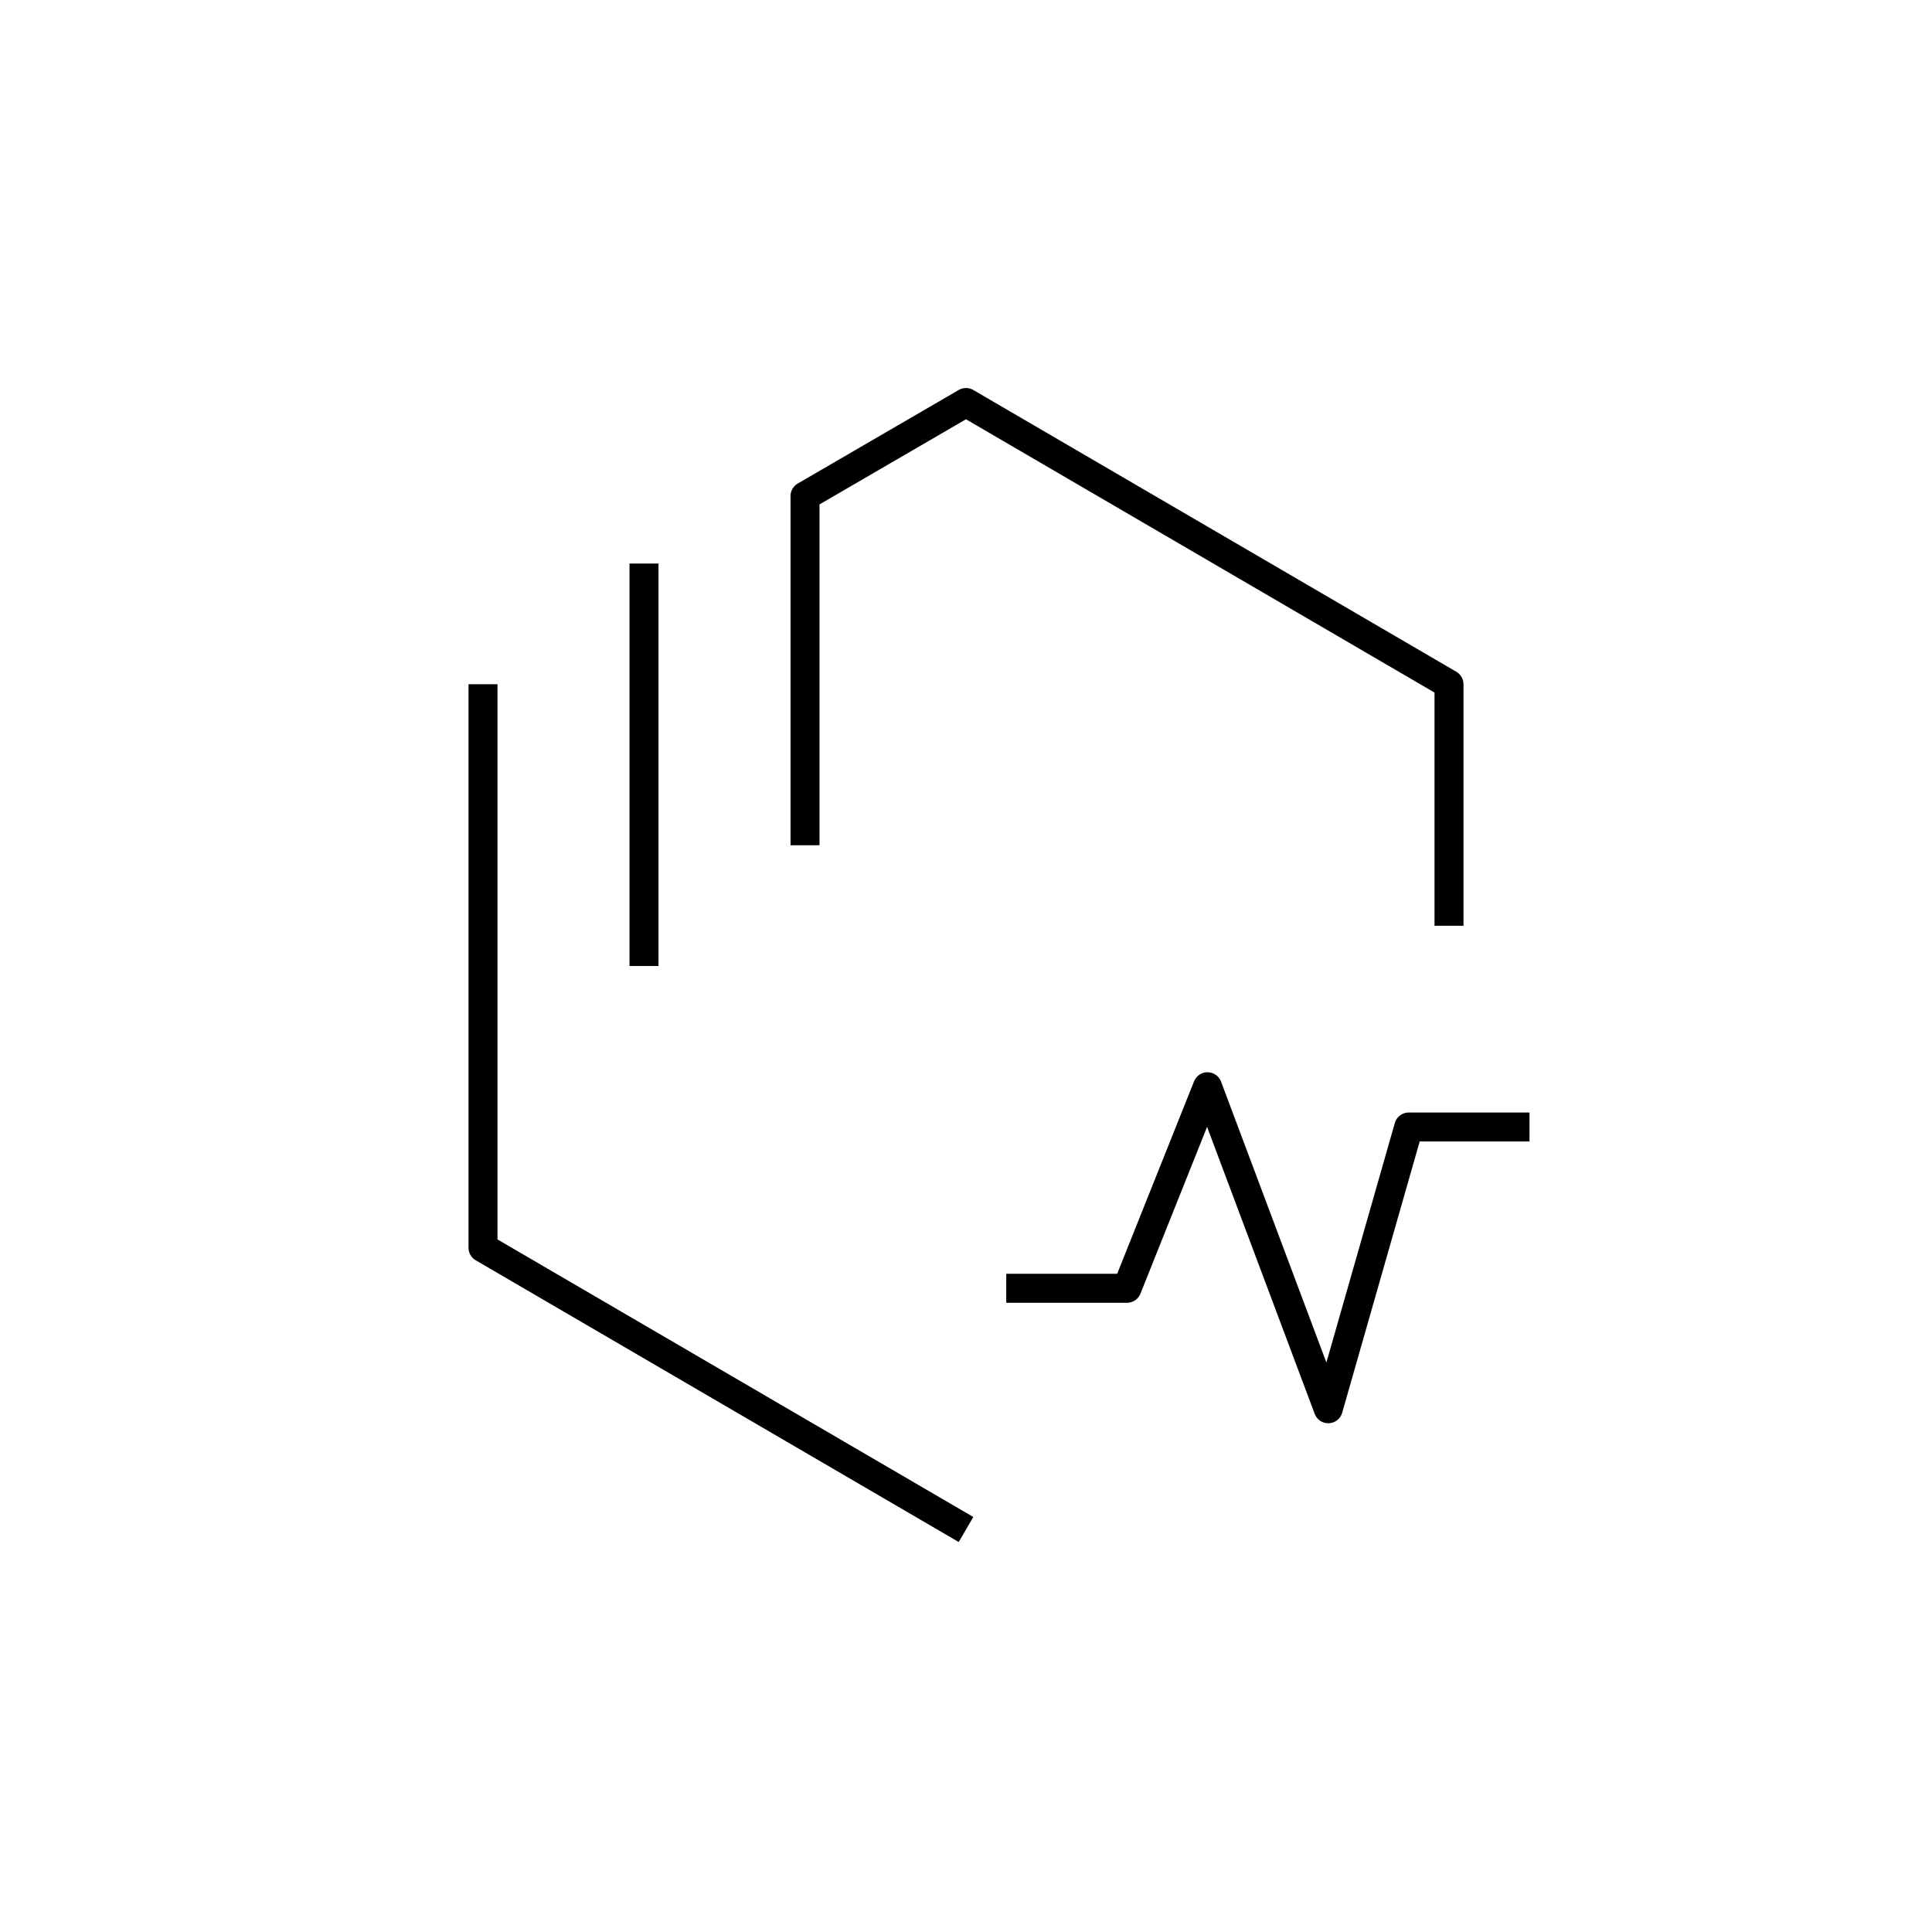 <svg xmlns="http://www.w3.org/2000/svg" xmlns:xlink="http://www.w3.org/1999/xlink" x="0" y="0" version="1.1" viewBox="0 0 48 48" xml:space="preserve" style="enable-background:new 0 0 48 48"><g id="systems-devops--monitor"><path id="systems-devops--monitor_1_" d="M38,28h-3l-2,7l-3-8l-2,5.007h-3 M24,38l-12-7V17 M36,23v-6l-12-7l-4,2.325V21 M16,14v10" style="fill:none;stroke:#000;stroke-width:.72;stroke-linejoin:round;stroke-miterlimit:10"/></g></svg>